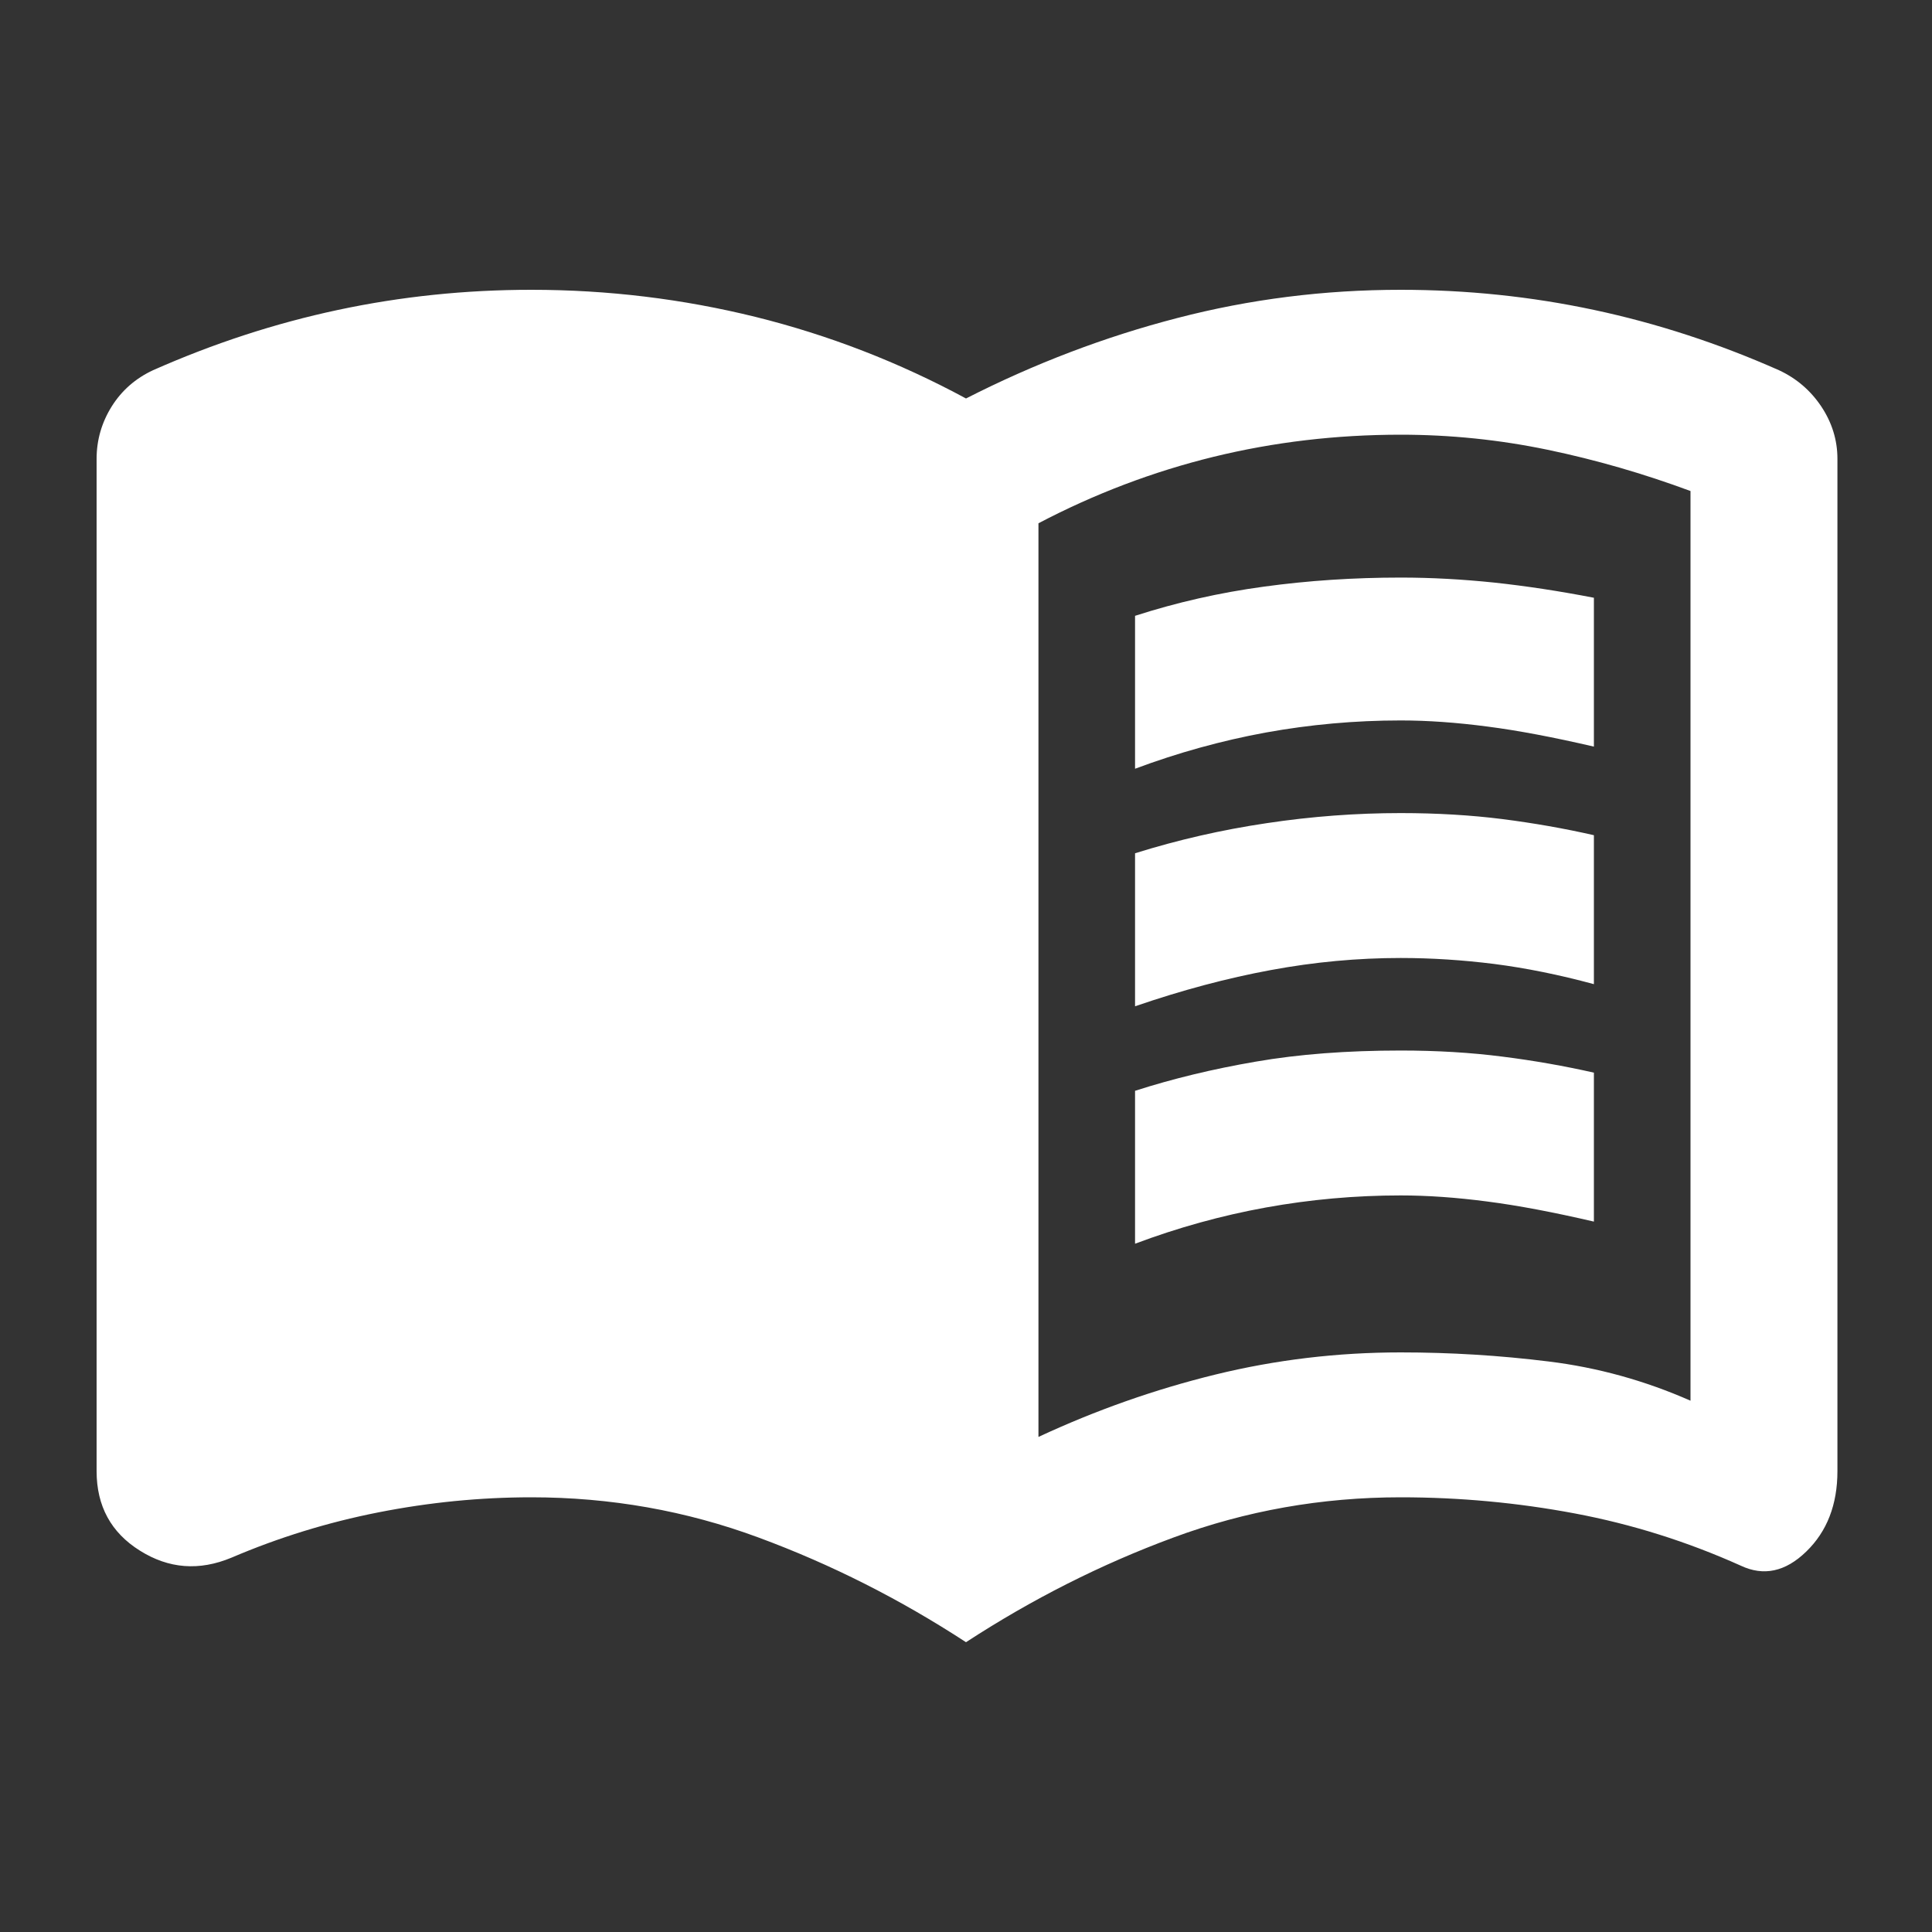 <svg width="20" height="20" viewBox="0 0 20 20" fill="none" xmlns="http://www.w3.org/2000/svg">
<rect x="0" y="0" width="20" height="20" fill="#333333" stroke="none"/>
<path d="M11.75 7.958V6.375C12.181 6.236 12.625 6.135 13.083 6.073C13.542 6.01 14.014 5.979 14.5 5.979C14.819 5.979 15.142 5.997 15.469 6.031C15.795 6.066 16.139 6.118 16.5 6.188V7.729C16.083 7.632 15.715 7.562 15.396 7.521C15.076 7.479 14.778 7.458 14.5 7.458C14.028 7.458 13.562 7.5 13.104 7.583C12.646 7.667 12.194 7.792 11.75 7.958ZM11.75 12.875V11.292C12.139 11.167 12.556 11.066 13 10.99C13.444 10.913 13.944 10.875 14.5 10.875C14.875 10.875 15.226 10.896 15.552 10.938C15.879 10.979 16.194 11.035 16.5 11.104V12.646C16.083 12.549 15.715 12.479 15.396 12.438C15.076 12.396 14.778 12.375 14.5 12.375C14.028 12.375 13.562 12.417 13.104 12.5C12.646 12.583 12.194 12.708 11.75 12.875ZM11.75 10.417V8.833C12.194 8.694 12.649 8.59 13.115 8.521C13.58 8.451 14.042 8.417 14.5 8.417C14.875 8.417 15.226 8.438 15.552 8.479C15.879 8.521 16.194 8.576 16.5 8.646V10.188C16.139 10.09 15.795 10.021 15.469 9.979C15.142 9.938 14.819 9.917 14.5 9.917C14.056 9.917 13.608 9.958 13.156 10.042C12.705 10.125 12.236 10.25 11.75 10.417ZM10.75 14.875C11.347 14.597 11.958 14.382 12.583 14.229C13.208 14.076 13.847 14 14.5 14C15.014 14 15.524 14.031 16.031 14.094C16.538 14.156 17.028 14.292 17.5 14.5V5.083C17.014 4.903 16.521 4.76 16.021 4.656C15.521 4.552 15.014 4.5 14.5 4.5C13.833 4.5 13.188 4.576 12.562 4.729C11.938 4.882 11.333 5.111 10.75 5.417V14.875ZM10 17C9.319 16.556 8.604 16.194 7.854 15.917C7.104 15.639 6.319 15.5 5.5 15.5C4.972 15.5 4.444 15.552 3.917 15.656C3.389 15.76 2.882 15.917 2.396 16.125C2.062 16.264 1.747 16.24 1.448 16.052C1.149 15.865 1 15.59 1 15.229V4.75C1 4.556 1.052 4.375 1.156 4.208C1.26 4.042 1.403 3.917 1.583 3.833C2.208 3.556 2.847 3.347 3.5 3.208C4.153 3.069 4.819 3 5.5 3C6.292 3 7.066 3.094 7.823 3.281C8.58 3.469 9.306 3.75 10 4.125C10.708 3.764 11.438 3.486 12.188 3.292C12.938 3.097 13.708 3 14.5 3C15.181 3 15.847 3.069 16.5 3.208C17.153 3.347 17.792 3.556 18.417 3.833C18.597 3.917 18.743 4.042 18.854 4.208C18.965 4.375 19.021 4.556 19.021 4.75V15.229C19.021 15.576 18.913 15.854 18.698 16.062C18.483 16.271 18.257 16.319 18.021 16.208C17.465 15.958 16.892 15.778 16.302 15.667C15.712 15.556 15.111 15.5 14.5 15.5C13.681 15.5 12.896 15.639 12.146 15.917C11.396 16.194 10.681 16.556 10 17Z" fill="white"/>
</svg>
